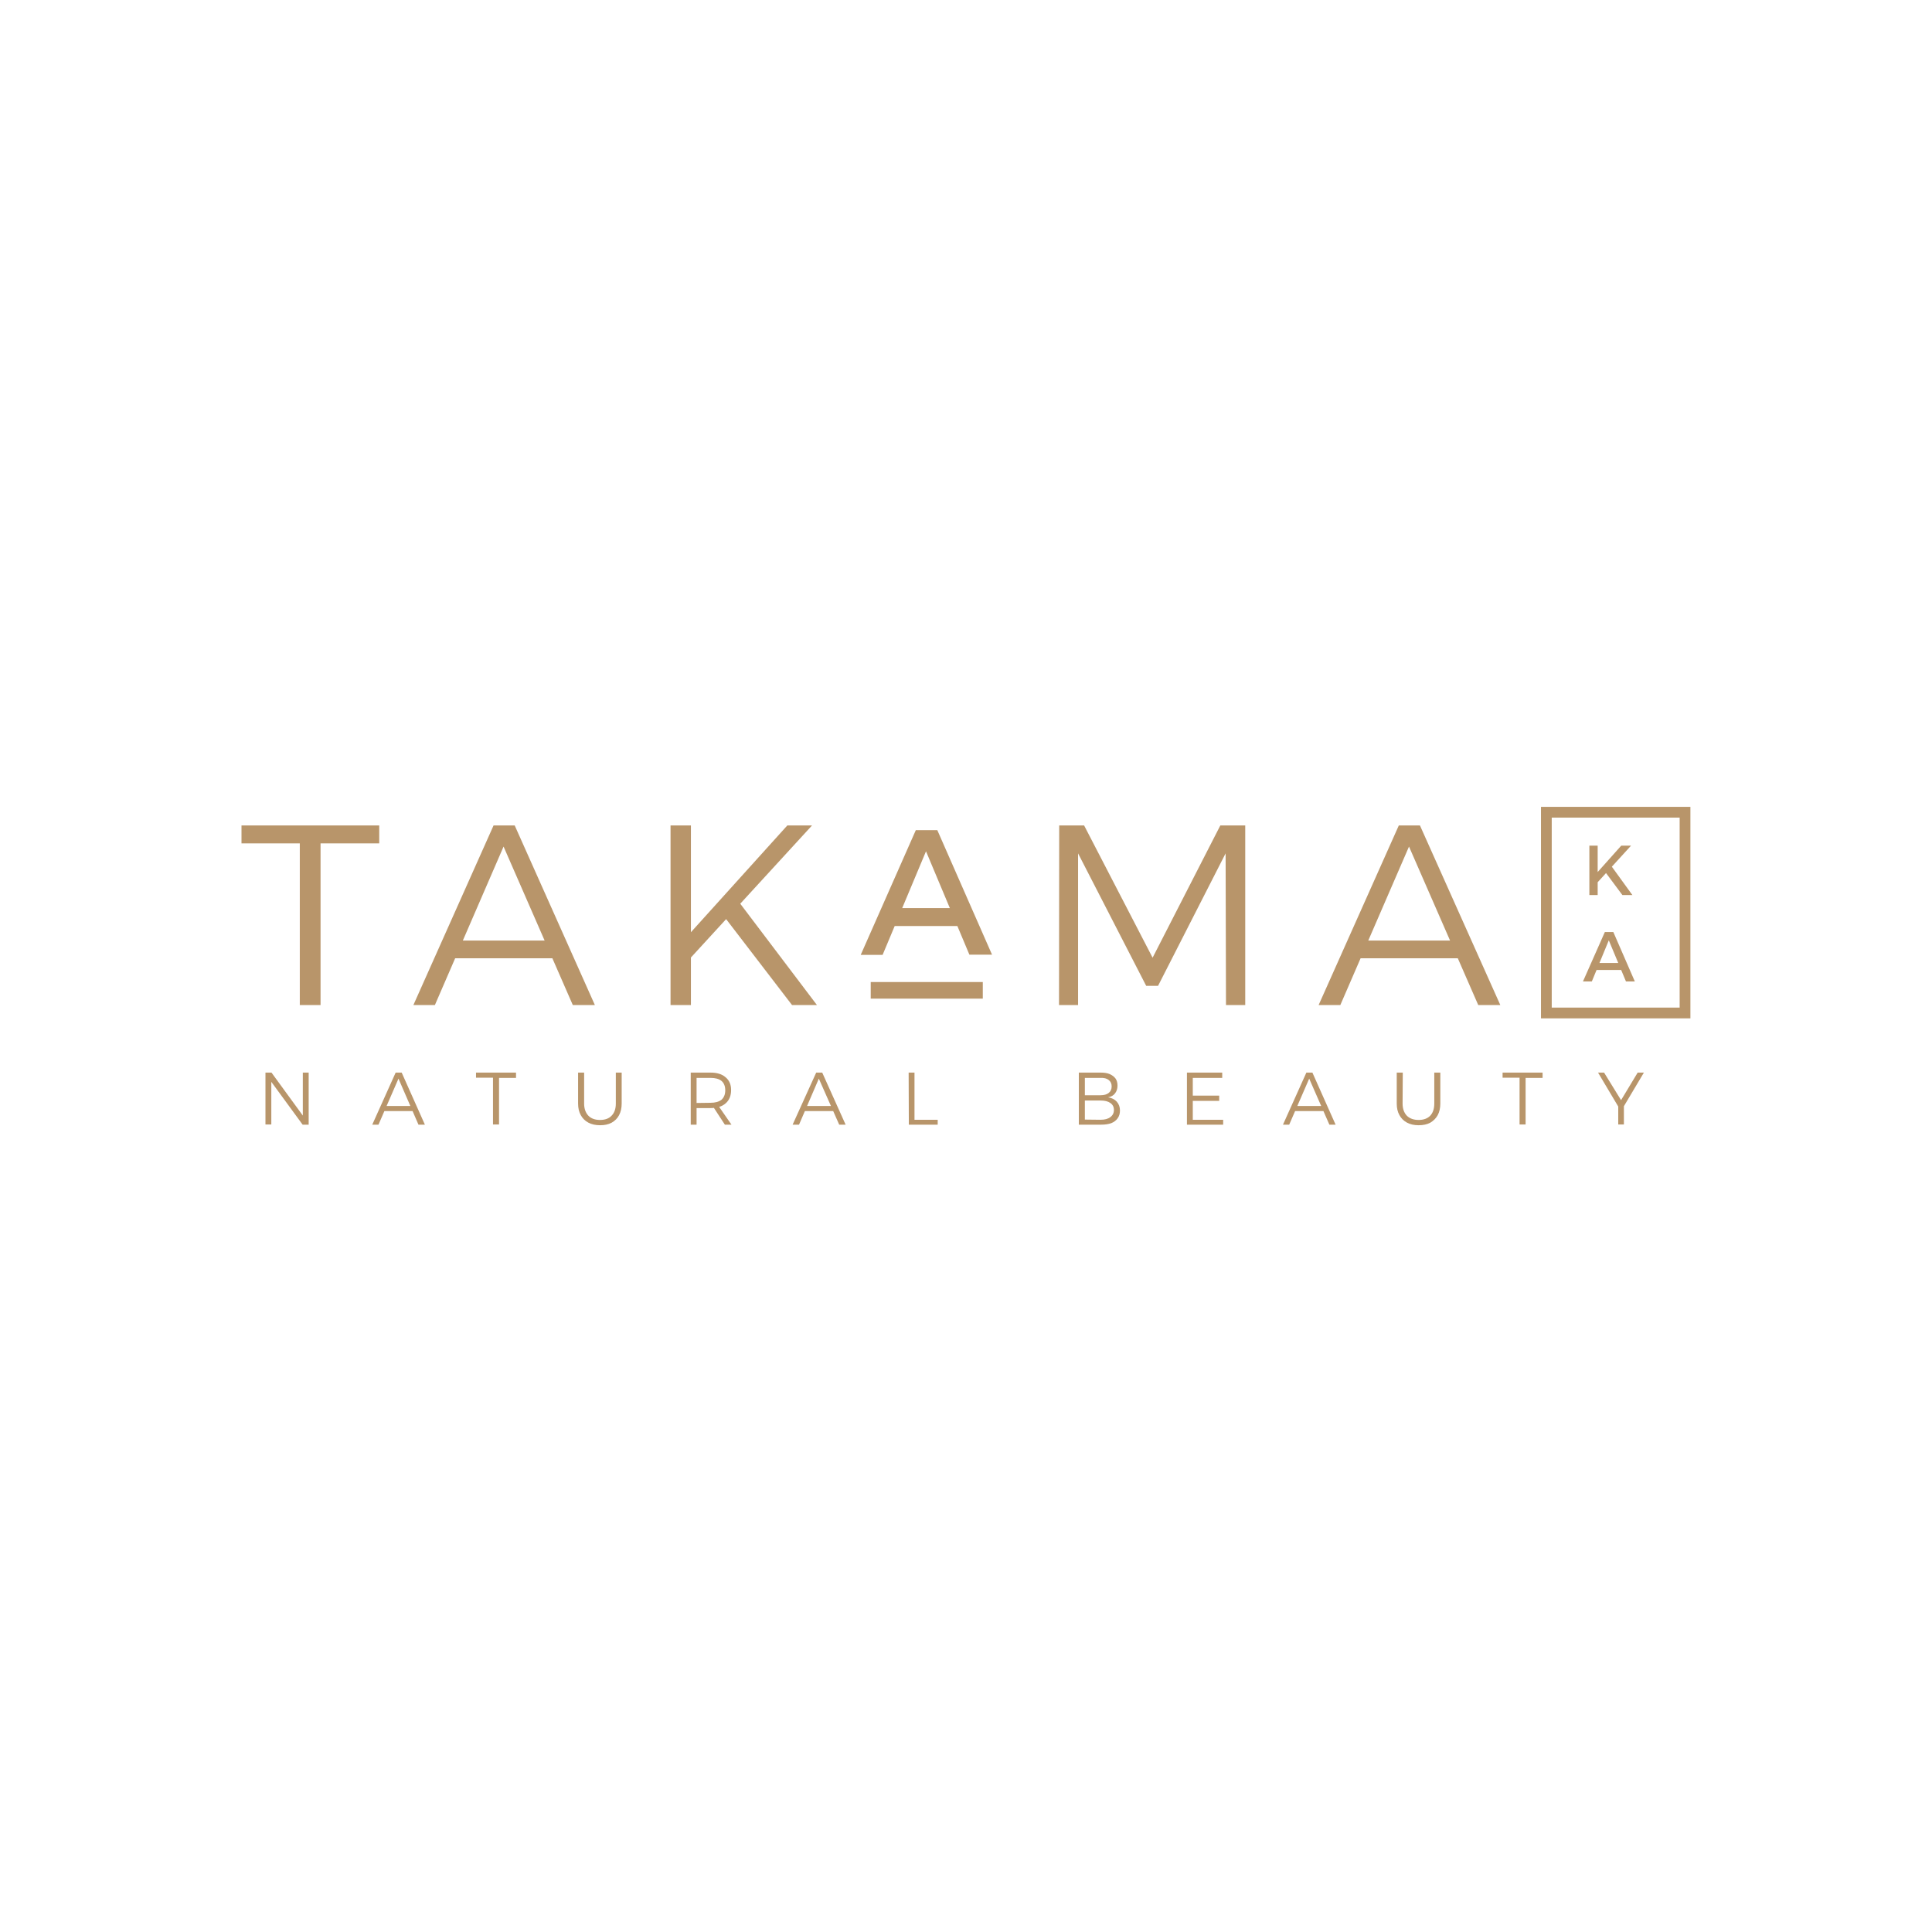 <svg xmlns="http://www.w3.org/2000/svg" width="1024" height="1024" viewBox="0 0 1024 1024"><path fill="#fff" d="M0 0h1024v1024H0z"/><g fill="#b8956a"><path d="M561.4 437.5h13.2l36.3 70.1 35.9-70.1H660v95.2h-10.2l-.2-80.4-35.8 70.2h-6.3l-36.1-70.2v80.4h-10.1zm180 0h11.2l42.6 95.2h-11.7l-36.7-84-36.4 84h-11.5zm-23.7 61h57.8v9.4h-57.8z"/><path d="M485.4 440h11.4l29 66h-12l-23-54.8-23 54.9h-11.6zm-14.6 41.3h39.5v9.5h-39.5z"/><path d="M850.6 494h4.5l11.4 26.2h-4.7l-9.1-21.8-9 21.8H839zm-5.8 16.4h15.6v3.7h-15.6z"/><path d="M842.4 448.2h4.4v14l12.5-14h5.2l-17.7 19.4v6.8h-4.4zm11.5 10.6 11.3 15.6h-5.3l-9-12.1z"/><path d="M128 437.5h73v9.5h-31.1v85.7h-11V447H128Zm133.6 0h11.2l42.5 95.2h-11.7l-36.7-84-36.4 84h-11.4zm-23.8 61h57.8v9.4h-57.8zm117.6-61h10.8v56.6l51.1-56.6h13.1l-64.2 70v25.2h-10.8zm35.6 39.7 42 55.5h-13.2l-35.9-46.8z"/><path fill="none" stroke="#b8956a" stroke-width="5.7" d="M819.6 430.5h73.5v106.4h-73.5Z"/><path d="M140.7 568.5h3.2l17.5 24-.9.2v-24.2h3.1v27.6h-3.2L143 572.3l.8-.3V596h-3.1zm69 0h3.2l12.3 27.6h-3.4l-10.6-24.4-10.6 24.4h-3.3zm-7 17.7h16.8v2.7h-16.8zm49.6-17.7h21.2v2.8h-9V596h-3.2v-24.8h-9zm57.3 16.4q0 4.1 2.3 6.5 2.2 2.2 6.1 2.2 4 0 6.1-2.2 2.3-2.3 2.3-6.5v-16.4h3.1v16.4q0 3.6-1.4 6.2-1.3 2.5-4 4-2.5 1.3-6 1.3-3.7 0-6.3-1.4-2.6-1.4-4-4-1.4-2.5-1.4-6.1v-16.4h3.2zm67-16.4q5.2 0 8 2.5 2.9 2.4 2.9 6.7 0 4.6-2.9 7.1-2.8 2.5-8 2.5h-7.4v8.8h-3.1v-27.6zm0 16q3.7 0 5.8-1.6 2-1.8 2-5 0-3.3-2-5-2-1.6-5.8-1.6h-7.4v13.3zm1 1.5h3.1l7 10.1h-3.5zm55-17.5h3.2l12.4 27.6h-3.4L434 571.7l-10.5 24.4h-3.4zm-7 17.7h16.9v2.7h-16.8zm56-17.7h3.1v25H497v2.6h-15.3zm101.9 0q2.8 0 4.7.8 2 .9 3.1 2.4 1 1.5 1 3.7 0 2.4-1.3 4.1-1.3 1.7-3.7 2.1 3 .5 4.6 2.3 1.7 1.9 1.7 4.7 0 2.4-1.2 4.1-1.2 1.7-3.4 2.6-2.2.8-5.4.8h-11.8v-27.6zm-.2 12q2.8 0 4.3-1.2 1.6-1.2 1.6-3.5 0-2.2-1.6-3.4-1.5-1.2-4.3-1.1H575v9.2zm0 13q3.4 0 5.2-1.4 1.9-1.4 1.9-3.8t-1.9-3.7q-1.8-1.3-5.2-1.3H575v10.1zm45.8-25h18.7v2.8h-15.6v9.4h14v2.8h-14v10h16.1v2.6h-19.2zm63.3 0h3.2l12.3 27.6h-3.3l-10.7-24.4-10.6 24.4H680zm-7 17.7h16.8v2.7h-16.7zm58-1.3q0 4.1 2.3 6.5 2.3 2.2 6.2 2.2 3.9 0 6.1-2.2 2.2-2.3 2.2-6.5v-16.4h3.2v16.4q0 3.6-1.4 6.2-1.4 2.5-4 4-2.5 1.3-6.1 1.3-3.6 0-6.2-1.4t-4-4q-1.4-2.5-1.4-6.1v-16.4h3.2zm53-16.4h21.2v2.8h-9V596h-3.2v-24.8h-9zm50.6 0h3.2l9 14.6 8.8-14.6h3.3l-11.9 20h-.5zm10.7 16.3h3V596h-3z"/><path d="M461.5 520.5h59.4v8.8h-59.4Z"/></g></svg>